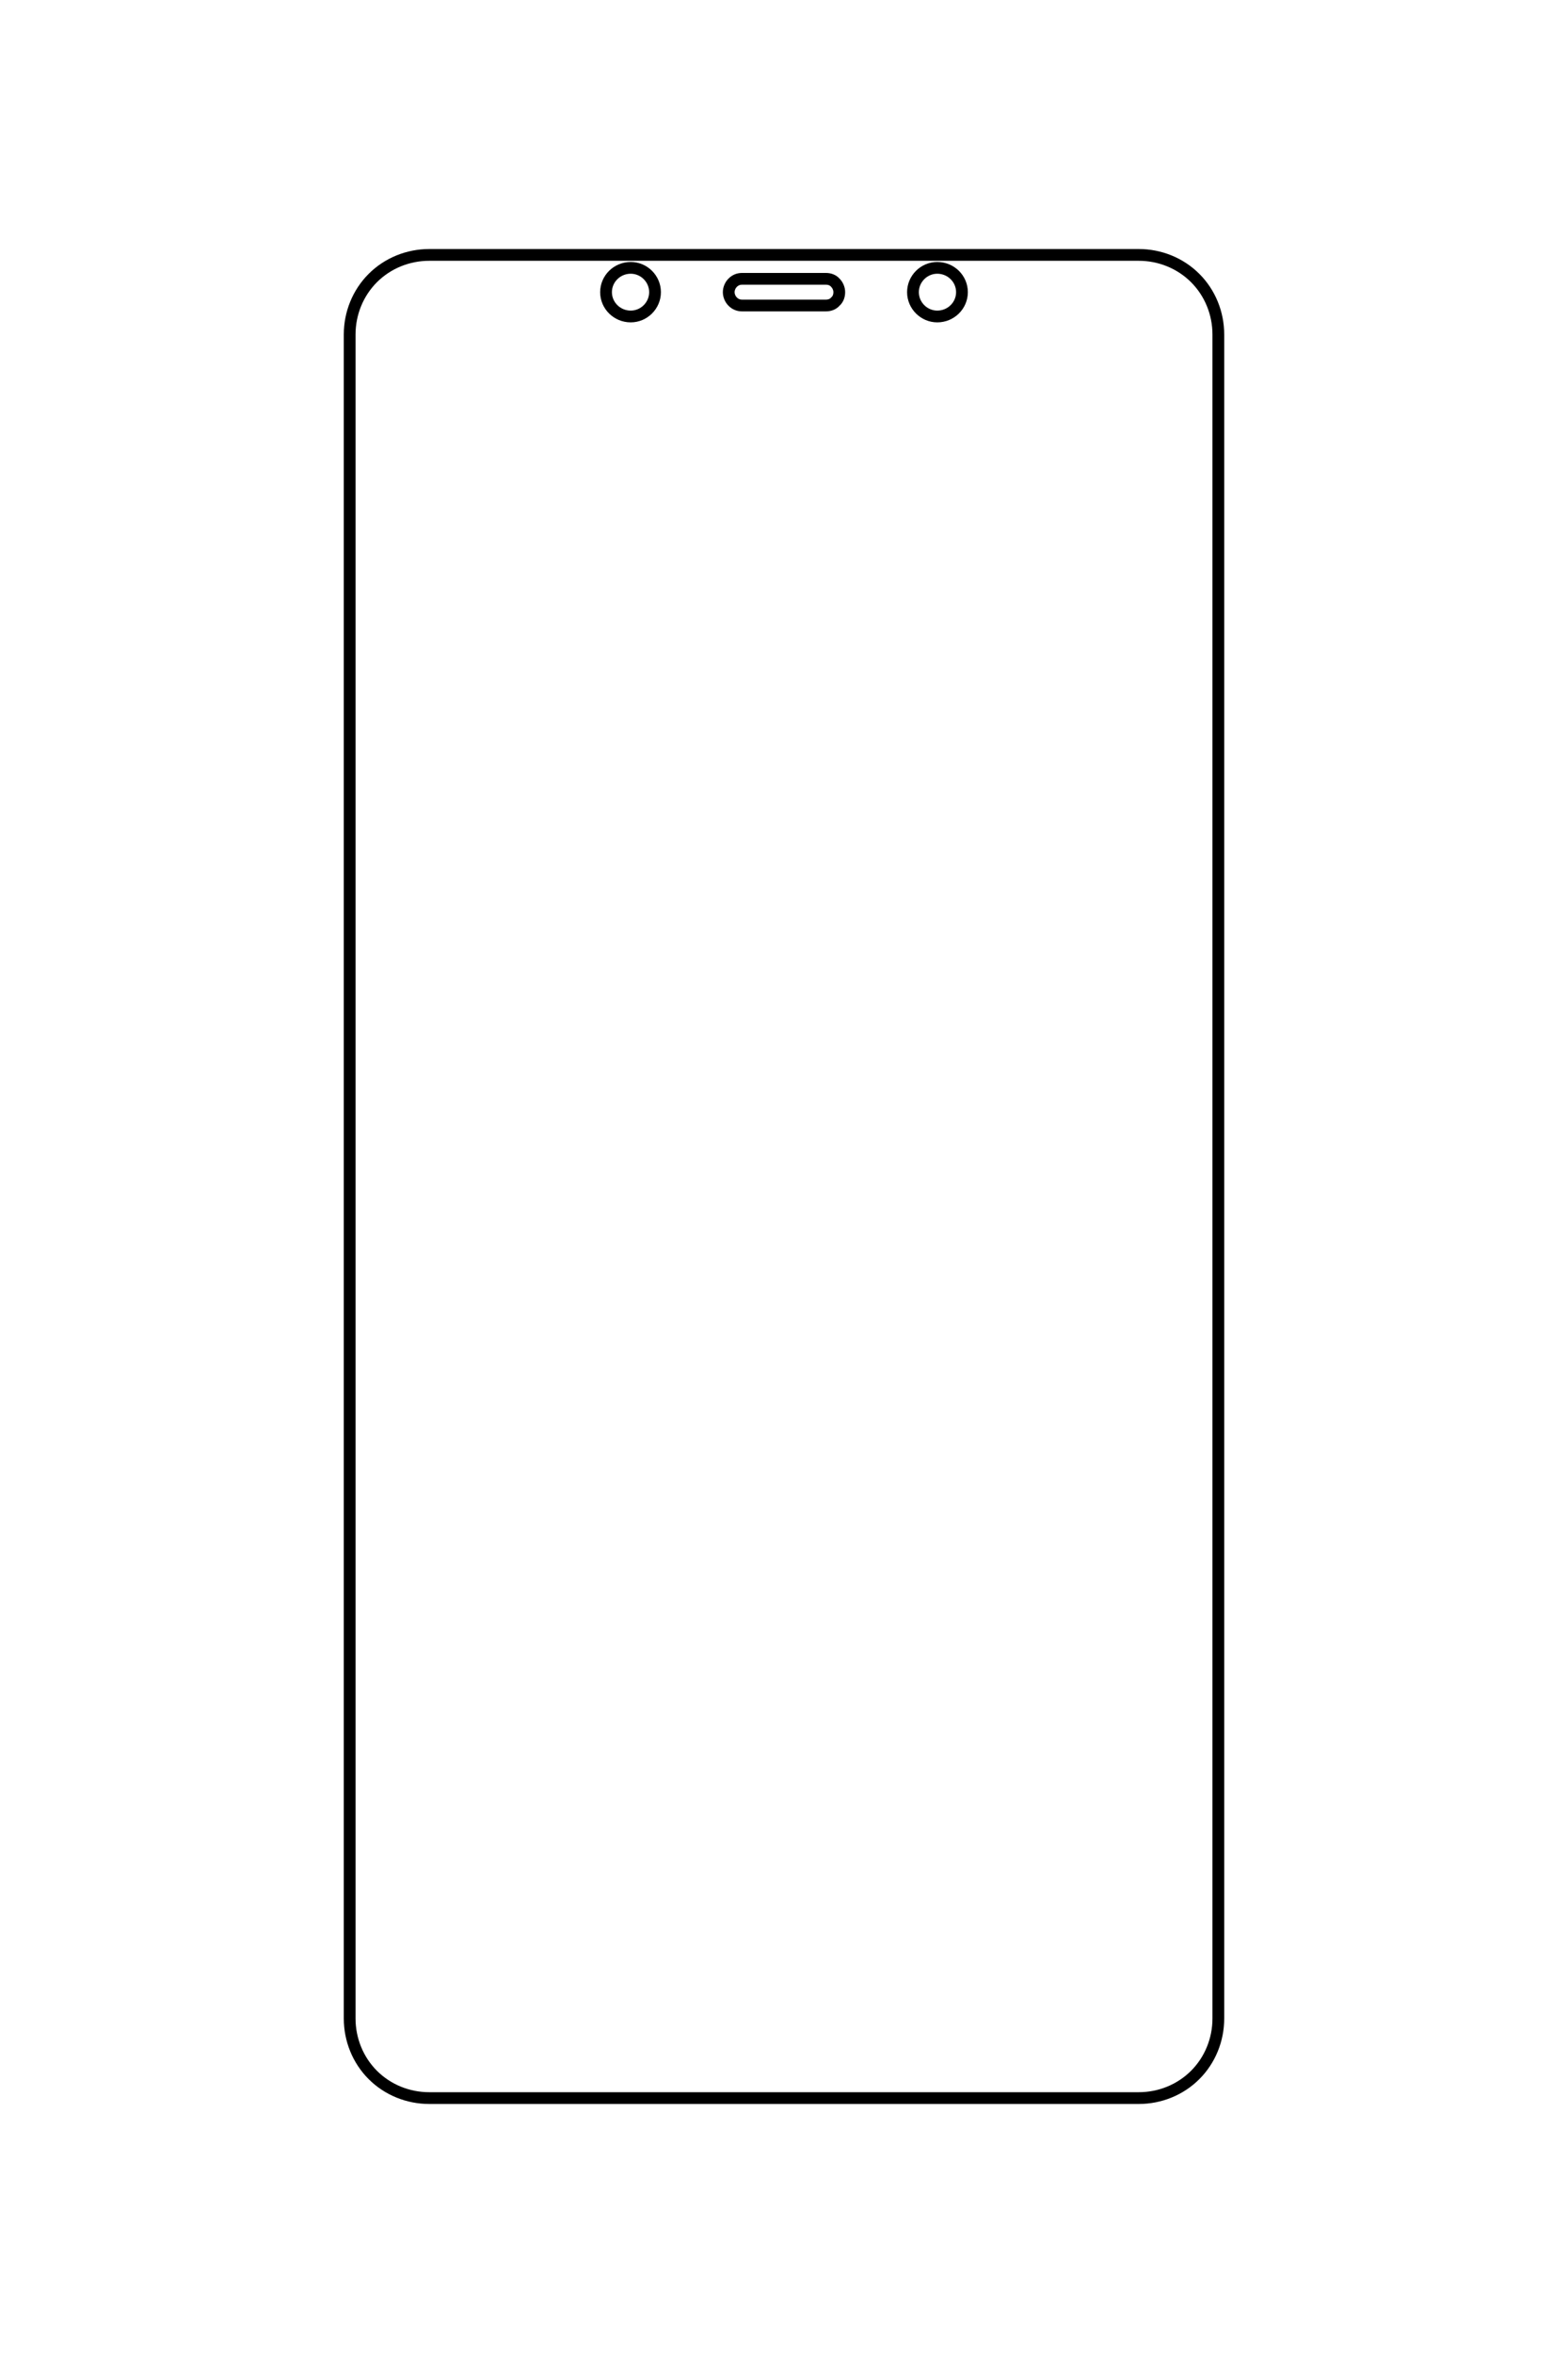 <?xml version="1.0" encoding="UTF-8"?>
<!DOCTYPE svg PUBLIC "-//W3C//DTD SVG 1.1//EN" "http://www.w3.org/Graphics/SVG/1.1/DTD/svg11.dtd">
<!-- Creator: CorelDRAW X8 -->
<svg xmlns="http://www.w3.org/2000/svg" xml:space="preserve" width="40mm" height="60mm" version="1.1" style="shape-rendering:geometricPrecision; text-rendering:geometricPrecision; image-rendering:optimizeQuality; fill-rule:evenodd; clip-rule:evenodd"
viewBox="0 0 4000 6000"
 xmlns:xlink="http://www.w3.org/1999/xlink">
 <defs>
  <style type="text/css">
   <![CDATA[
    .str0 {stroke:black;stroke-width:30;stroke-linejoin:bevel}
    .fil0 {fill:none}
   ]]>
  </style>
 </defs>
 <g id="图层_x0020_1">
  <g id="_2336553478928">
   <path class="fil0 str0" d="M1095 5350c-54,0 -106,-21 -144,-59 -38,-38 -59,-90 -59,-144l0 -4294c0,-54 21,-106 59,-144 38,-38 90,-59 144,-59l1810 0c54,0 106,21 144,59 38,38 59,90 59,144l0 4294c0,54 -21,106 -59,144 -38,38 -90,59 -144,59l-1810 0z"/>
   <path class="fil0 str0" d="M1893 779l214 0c9,0 18,-3 24,-10 7,-6 10,-15 10,-24 0,-9 -4,-18 -10,-24 -6,-7 -15,-10 -24,-10l-214 0c-9,0 -17,3 -24,10 -6,6 -10,15 -10,24 0,9 4,18 10,24 7,7 15,10 24,10z"/>
   <path class="fil0 str0" d="M2454 745c0,-34 -28,-62 -63,-62 -34,0 -62,28 -62,62 0,34 28,62 62,62 35,0 63,-28 63,-62z"/>
   <path class="fil0 str0" d="M1671 745c0,-34 -28,-62 -62,-62 -35,0 -63,28 -63,62 0,34 28,62 63,62 34,0 62,-28 62,-62z"/>
  </g>
 </g>
</svg>
